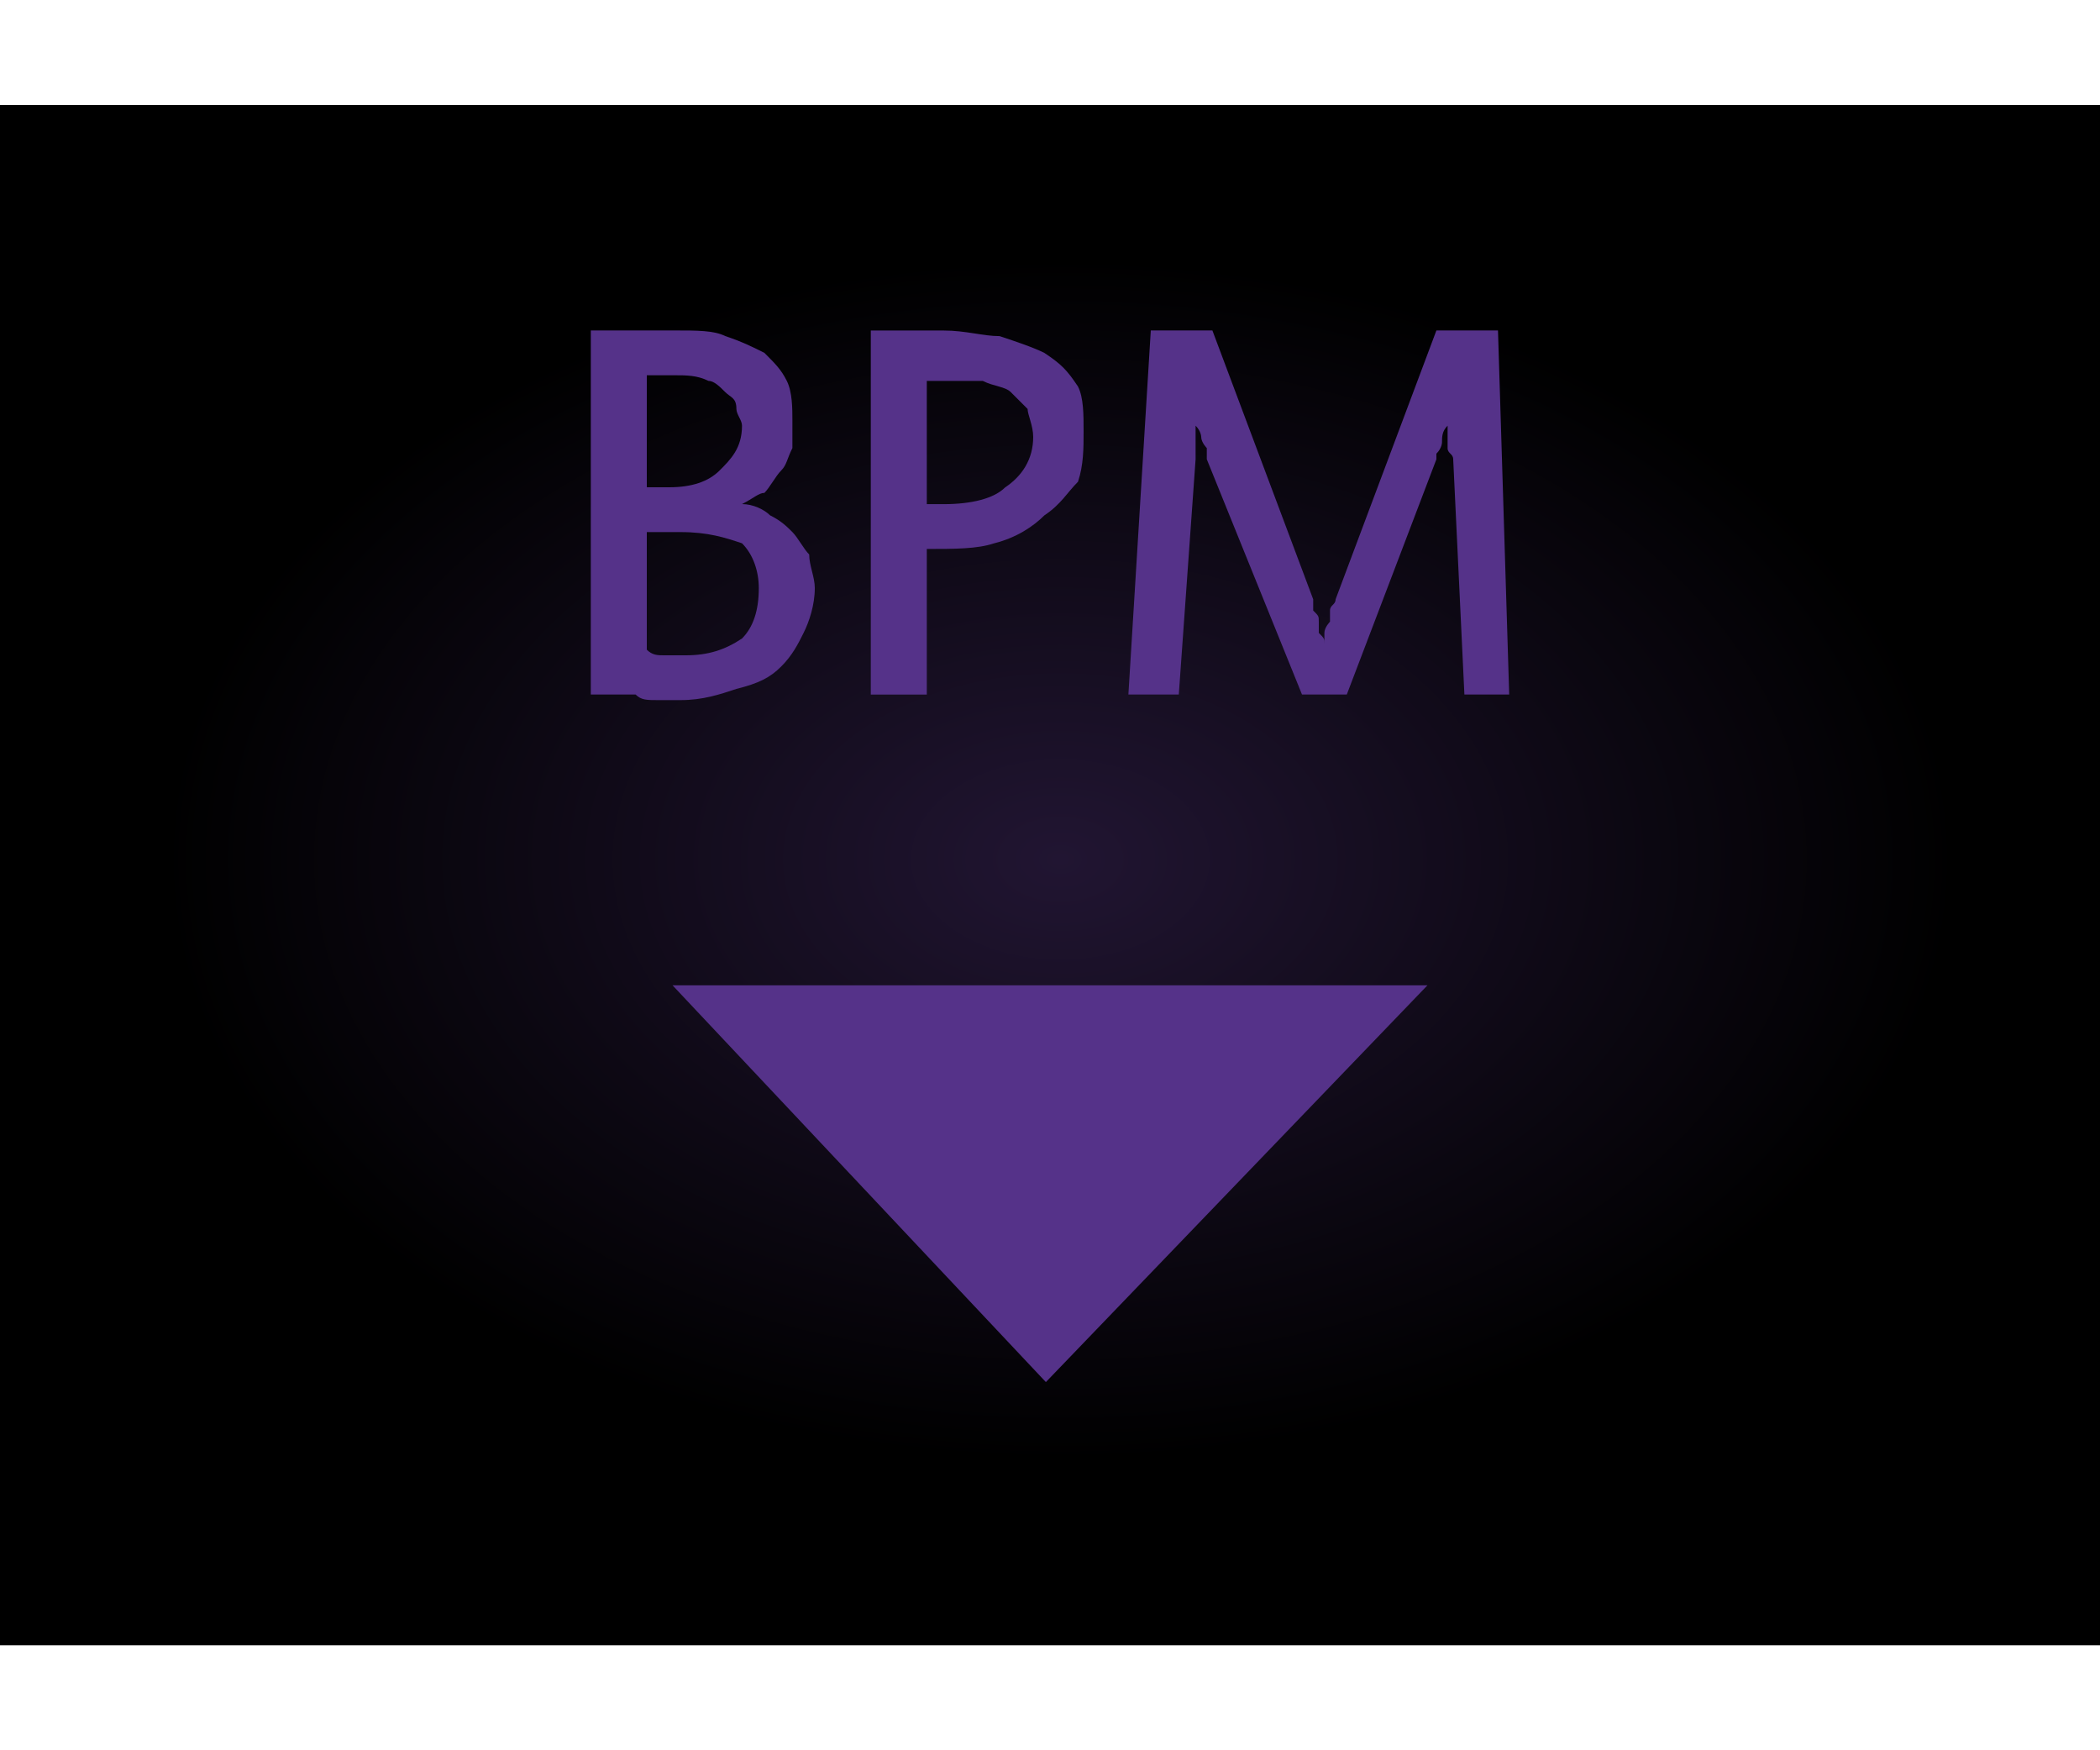<?xml version="1.0" encoding="UTF-8" standalone="no"?>
<!-- Created with Inkscape (http://www.inkscape.org/) -->

<svg
   xmlns:dc="http://purl.org/dc/elements/1.1/"
   xmlns:cc="http://creativecommons.org/ns#"
   xmlns:rdf="http://www.w3.org/1999/02/22-rdf-syntax-ns#"
   xmlns:svg="http://www.w3.org/2000/svg"
   xmlns="http://www.w3.org/2000/svg"
   xmlns:xlink="http://www.w3.org/1999/xlink"
   xmlns:sodipodi="http://sodipodi.sourceforge.net/DTD/sodipodi-0.dtd"
   xmlns:inkscape="http://www.inkscape.org/namespaces/inkscape"
   width="30"
   height="25"
   viewBox="0 0 30 25"
   id="svg2"
   version="1.1"
   inkscape:version="0.92.1 r15371"
   sodipodi:docname="btn_beat_adjust_down.svg">
  <defs
     id="defs4">
    <linearGradient
       inkscape:collect="always"
       id="linearGradient4733">
      <stop
         style="stop-color:#211532;stop-opacity:1"
         offset="0"
         id="stop4735" />
      <stop
         style="stop-color:#000000;stop-opacity:1"
         offset="1"
         id="stop4737" />
    </linearGradient>
    <radialGradient
       inkscape:collect="always"
       xlink:href="#linearGradient4733"
       id="radialGradient4725-4-0-0"
       cx="748.029"
       cy="151.64"
       fx="748.029"
       fy="151.64"
       r="24.597"
       gradientTransform="matrix(0.52,1.7110345e-6,1.0367701e-6,0.349,-373.829,986.715)"
       gradientUnits="userSpaceOnUse" />
    <pattern
       y="0"
       x="0"
       height="6"
       width="6"
       patternUnits="userSpaceOnUse"
       id="EMFhbasepattern" />
    <pattern
       id="EMFhbasepattern-7"
       patternUnits="userSpaceOnUse"
       width="6"
       height="6"
       x="0"
       y="0" />
    <pattern
       id="EMFhbasepattern-4"
       patternUnits="userSpaceOnUse"
       width="6"
       height="6"
       x="0"
       y="0" />
    <pattern
       id="EMFhbasepattern-6"
       patternUnits="userSpaceOnUse"
       width="6"
       height="6"
       x="0"
       y="0" />
    <pattern
       id="EMFhbasepattern-7-4"
       patternUnits="userSpaceOnUse"
       width="6"
       height="6"
       x="0"
       y="0" />
    <pattern
       id="EMFhbasepattern-3"
       patternUnits="userSpaceOnUse"
       width="6"
       height="6"
       x="0"
       y="0" />
    <pattern
       id="EMFhbasepattern-4-1"
       patternUnits="userSpaceOnUse"
       width="6"
       height="6"
       x="0"
       y="0" />
    <pattern
       id="EMFhbasepattern-5"
       patternUnits="userSpaceOnUse"
       width="6"
       height="6"
       x="0"
       y="0" />
    <pattern
       id="EMFhbasepattern-4-0"
       patternUnits="userSpaceOnUse"
       width="6"
       height="6"
       x="0"
       y="0" />
    <pattern
       y="0"
       x="0"
       height="6"
       width="6"
       patternUnits="userSpaceOnUse"
       id="EMFhbasepattern-58" />
  </defs>
  <sodipodi:namedview
     id="base"
     pagecolor="#ffffff"
     bordercolor="#666666"
     borderopacity="1.0"
     inkscape:pageopacity="0.0"
     inkscape:pageshadow="2"
     inkscape:zoom="17.677182"
     inkscape:cx="1.0879103"
     inkscape:cy="13.231262"
     inkscape:document-units="px"
     inkscape:current-layer="g4238"
     showgrid="false"
     units="px"
     inkscape:window-width="1920"
     inkscape:window-height="1028"
     inkscape:window-x="-8"
     inkscape:window-y="-8"
     inkscape:window-maximized="1"
     showguides="true"
     inkscape:guide-bbox="true">
    <sodipodi:guide
       position="16.64,2.8"
       orientation="0,1"
       id="guide4500"
       inkscape:locked="false" />
    <sodipodi:guide
       position="24.001,20.801"
       orientation="0,1"
       id="guide4502"
       inkscape:locked="false" />
  </sodipodi:namedview>
  <g
     inkscape:label="Layer 1"
     inkscape:groupmode="layer"
     id="layer1"
     transform="translate(0,-1027.362)">
    <g
       id="g4238">
      <path
         style="opacity:1;fill:url(#radialGradient4725-4-0-0);fill-opacity:1;stroke:none;stroke-width:0.789;stroke-linecap:round;stroke-linejoin:round;stroke-miterlimit:4;stroke-dasharray:none;stroke-dashoffset:0;stroke-opacity:1"
         d="m 30,1028.862 v 22 H 0 v -22 z"
         id="rect4183-39-0-0-1-8-1"
         inkscape:connector-curvature="0" />
      <path
         style="color:#000000;font-style:normal;font-variant:normal;font-weight:normal;font-stretch:normal;font-size:medium;line-height:normal;font-family:sans-serif;font-variant-ligatures:normal;font-variant-position:normal;font-variant-caps:normal;font-variant-numeric:normal;font-variant-alternates:normal;font-feature-settings:normal;text-indent:0;text-align:start;text-decoration:none;text-decoration-line:none;text-decoration-style:solid;text-decoration-color:#000000;letter-spacing:normal;word-spacing:normal;text-transform:none;writing-mode:lr-tb;direction:ltr;text-orientation:mixed;dominant-baseline:auto;baseline-shift:baseline;text-anchor:start;white-space:normal;shape-padding:0;clip-rule:nonzero;display:inline;overflow:visible;visibility:visible;opacity:1;isolation:auto;mix-blend-mode:normal;color-interpolation:sRGB;color-interpolation-filters:linearRGB;solid-color:#000000;solid-opacity:1;vector-effect:none;fill:#e5d5ff;fill-opacity:1;fill-rule:evenodd;stroke:none;stroke-width:2.494;stroke-linecap:butt;stroke-linejoin:miter;stroke-miterlimit:4;stroke-dasharray:none;stroke-dashoffset:0;stroke-opacity:1;color-rendering:auto;image-rendering:auto;shape-rendering:auto;text-rendering:auto;enable-background:accumulate"
         d="m 14.929,1022.032 v 3.072 h 2.494 v -3.072 z"
         id="path5026-4-1-2-7"
         inkscape:connector-curvature="0" />
      <path
         style="color:#000000;font-style:normal;font-variant:normal;font-weight:normal;font-stretch:normal;font-size:medium;line-height:normal;font-family:sans-serif;font-variant-ligatures:normal;font-variant-position:normal;font-variant-caps:normal;font-variant-numeric:normal;font-variant-alternates:normal;font-feature-settings:normal;text-indent:0;text-align:start;text-decoration:none;text-decoration-line:none;text-decoration-style:solid;text-decoration-color:#000000;letter-spacing:normal;word-spacing:normal;text-transform:none;writing-mode:lr-tb;direction:ltr;text-orientation:mixed;dominant-baseline:auto;baseline-shift:baseline;text-anchor:start;white-space:normal;shape-padding:0;clip-rule:nonzero;display:inline;overflow:visible;visibility:visible;opacity:1;isolation:auto;mix-blend-mode:normal;color-interpolation:sRGB;color-interpolation-filters:linearRGB;solid-color:#000000;solid-opacity:1;vector-effect:none;fill:#553289;fill-opacity:1;fill-rule:evenodd;stroke:none;stroke-width:1.455;stroke-linecap:butt;stroke-linejoin:miter;stroke-miterlimit:4;stroke-dasharray:none;stroke-dashoffset:0;stroke-opacity:1;color-rendering:auto;image-rendering:auto;shape-rendering:auto;text-rendering:auto;enable-background:accumulate"
         d="m 12.395,1022.032 v 2.999 h 2.534 v -2.999 z"
         id="path5026-4-1-3"
         inkscape:connector-curvature="0" />
      <path
         sodipodi:nodetypes="cccc"
         inkscape:connector-curvature="0"
         id="path4529-9"
         d="m 20.392,1041.436 -5.451,5.667 -5.333,-5.667 z"
         style="opacity:1;fill:#553289;fill-opacity:1;fill-rule:evenodd;stroke:none;stroke-width:1.116px;stroke-linecap:butt;stroke-linejoin:miter;stroke-opacity:1" />
      <path
         id="path4498"
         d="m -6.51,1035.661 c -2.286,0 -4.202,1.915 -4.202,4.201 0,2.348 1.916,4.201 4.202,4.201 2.348,0 4.201,-1.853 4.201,-4.201 0,-2.286 -1.853,-4.201 -4.201,-4.201 z m 0,0.741 c 1.915,0 3.52,1.545 3.52,3.46 0,1.915 -1.605,3.52 -3.52,3.52 -1.915,0 -3.46,-1.605 -3.46,-3.52 0,-1.915 1.545,-3.46 3.46,-3.46 z m -0.557,0.988 v 1.916 h -1.916 v 1.112 h 1.916 v 1.916 h 1.112 v -1.916 h 1.916 v -1.112 h -1.916 v -1.916 z"
         style="fill:#553289;fill-opacity:1;fill-rule:nonzero;stroke:none;stroke-width:0.772"
         inkscape:connector-curvature="0" />
      <path
         id="path4495-6"
         d="m -15.957,1035.657 c -2.318,0 -4.205,1.887 -4.205,4.205 0,2.318 1.887,4.205 4.205,4.205 2.318,0 4.205,-1.887 4.205,-4.205 0,-2.318 -1.887,-4.205 -4.205,-4.205 z m 0,0.714 c 1.932,0 3.49,1.56 3.49,3.492 0,1.932 -1.558,3.49 -3.49,3.49 -1.932,0 -3.492,-1.558 -3.492,-3.49 0,-1.932 1.56,-3.492 3.492,-3.492 z m -2.451,2.932 v 1.119 h 4.901 v -1.119 z"
         style="color:#000000;font-style:normal;font-variant:normal;font-weight:normal;font-stretch:normal;font-size:medium;line-height:normal;font-family:sans-serif;font-variant-ligatures:normal;font-variant-position:normal;font-variant-caps:normal;font-variant-numeric:normal;font-variant-alternates:normal;font-feature-settings:normal;text-indent:0;text-align:start;text-decoration:none;text-decoration-line:none;text-decoration-style:solid;text-decoration-color:#000000;letter-spacing:normal;word-spacing:normal;text-transform:none;writing-mode:lr-tb;direction:ltr;text-orientation:mixed;dominant-baseline:auto;baseline-shift:baseline;text-anchor:start;white-space:normal;shape-padding:0;clip-rule:nonzero;display:inline;overflow:visible;visibility:visible;opacity:1;isolation:auto;mix-blend-mode:normal;color-interpolation:sRGB;color-interpolation-filters:linearRGB;solid-color:#000000;solid-opacity:1;vector-effect:none;fill:#553289;fill-opacity:1;fill-rule:nonzero;stroke:none;stroke-width:0.714;stroke-linecap:butt;stroke-linejoin:miter;stroke-miterlimit:4;stroke-dasharray:none;stroke-dashoffset:0;stroke-opacity:1;color-rendering:auto;image-rendering:auto;shape-rendering:auto;text-rendering:auto;enable-background:accumulate"
         inkscape:connector-curvature="0" />
      <g
         id="g4530"
         transform="translate(-0.614,0.264)">
        <path
           inkscape:connector-curvature="0"
           style="fill:#553289;fill-opacity:1;fill-rule:nonzero;stroke:none"
           d="m 11.214,1033.178 c 0,-0.08 -0.08,-0.16 -0.08,-0.24 0,-0.16 -0.08,-0.16 -0.16,-0.24 -0.08,-0.08 -0.16,-0.16 -0.24,-0.16 -0.16,-0.08 -0.32,-0.08 -0.48,-0.08 h -0.24 c -0.08,0 -0.16,0 -0.16,0 v 1.6 h 0.32 c 0.32,0 0.56,-0.08 0.72,-0.24 0.16,-0.16 0.32,-0.32 0.32,-0.64 z m 0.24,2.32 c 0,-0.24 -0.08,-0.48 -0.24,-0.64 -0.24,-0.08 -0.48,-0.16 -0.88,-0.16 H 9.854 v 1.68 c 0.08,0.08 0.16,0.08 0.24,0.08 h 0.32 c 0.32,0 0.56,-0.08 0.8,-0.24 0.16,-0.16 0.24,-0.4 0.24,-0.72 z m 0.8,0 c 0,0.24 -0.08,0.48 -0.16,0.64 -0.08,0.16 -0.16,0.32 -0.32,0.48 -0.16,0.16 -0.32,0.24 -0.64,0.32 -0.24,0.08 -0.48,0.16 -0.8,0.16 -0.08,0 -0.24,0 -0.32,0 -0.16,0 -0.24,0 -0.32,-0.08 -0.16,0 -0.24,0 -0.4,0 -0.08,0 -0.16,0 -0.24,0 v -5.2 c 0.16,0 0.32,0 0.56,0 0.24,0 0.4,0 0.64,0 0.32,0 0.56,0 0.72,0.08 0.24,0.08 0.4,0.16 0.56,0.24 0.16,0.16 0.24,0.24 0.32,0.4 0.08,0.16 0.08,0.4 0.08,0.56 0,0.16 0,0.32 0,0.4 -0.08,0.16 -0.08,0.24 -0.16,0.32 -0.08,0.08 -0.16,0.24 -0.24,0.32 -0.08,0 -0.16,0.08 -0.32,0.16 0.16,0 0.32,0.08 0.4,0.16 0.16,0.08 0.24,0.16 0.32,0.24 0.08,0.08 0.16,0.24 0.24,0.32 0,0.16 0.08,0.32 0.08,0.48 z"
           id="path4511" />
        <path
           inkscape:connector-curvature="0"
           style="fill:#553289;fill-opacity:1;fill-rule:nonzero;stroke:none"
           d="m 15.374,1033.339 c 0,-0.16 -0.08,-0.32 -0.08,-0.4 -0.08,-0.08 -0.16,-0.16 -0.24,-0.24 -0.08,-0.08 -0.24,-0.08 -0.4,-0.16 -0.16,0 -0.32,0 -0.56,0 h -0.24 v 1.76 h 0.24 c 0.4,0 0.72,-0.08 0.88,-0.24 0.24,-0.16 0.4,-0.4 0.4,-0.72 z m 0.72,-0.08 c 0,0.24 0,0.48 -0.08,0.72 -0.16,0.16 -0.24,0.32 -0.48,0.48 -0.16,0.16 -0.4,0.32 -0.72,0.4 -0.24,0.08 -0.56,0.08 -0.96,0.08 v 2.08 h -0.8 v -5.2 h 1.04 c 0.32,0 0.56,0.08 0.8,0.08 0.24,0.08 0.48,0.16 0.64,0.24 0.24,0.16 0.32,0.24 0.48,0.48 0.08,0.16 0.08,0.4 0.08,0.64 z"
           id="path4513" />
        <path
           inkscape:connector-curvature="0"
           style="fill:#553289;fill-opacity:1;fill-rule:nonzero;stroke:none"
           d="m 22.174,1037.018 h -0.64 l -0.16,-3.36 c 0,-0.08 -0.08,-0.08 -0.08,-0.16 0,-0.08 0,-0.08 0,-0.16 0,-0.08 0,-0.16 0,-0.16 v -0.16 c 0,0 0,0.08 0,0.16 -0.08,0.08 -0.08,0.16 -0.08,0.24 0,0 0,0.08 -0.08,0.16 0,0 0,0.08 0,0.08 l -1.28,3.36 h -0.64 l -1.36,-3.36 c 0,-0.08 0,-0.08 0,-0.16 0,0 -0.08,-0.08 -0.08,-0.16 0,0 0,-0.08 -0.08,-0.16 0,-0.08 0,-0.16 0,-0.16 0,0 0,0.08 0,0.16 0,0 0,0.08 0,0.16 0,0.08 0,0.16 0,0.16 0,0.08 0,0.16 0,0.16 l -0.24,3.36 h -0.72 l 0.32,-5.2 h 0.88 l 1.44,3.84 c 0,0.08 0,0.08 0,0.16 0.08,0.08 0.08,0.08 0.08,0.16 0,0.08 0,0.08 0,0.16 0.08,0.08 0.08,0.08 0.08,0.16 0,-0.08 0,-0.08 0,-0.16 0,-0.08 0.08,-0.16 0.08,-0.16 0,-0.08 0,-0.16 0,-0.16 0,-0.08 0.08,-0.08 0.08,-0.16 l 1.44,-3.84 h 0.88 z"
           id="path4515" />
      </g>
    </g>
  </g>
</svg>
